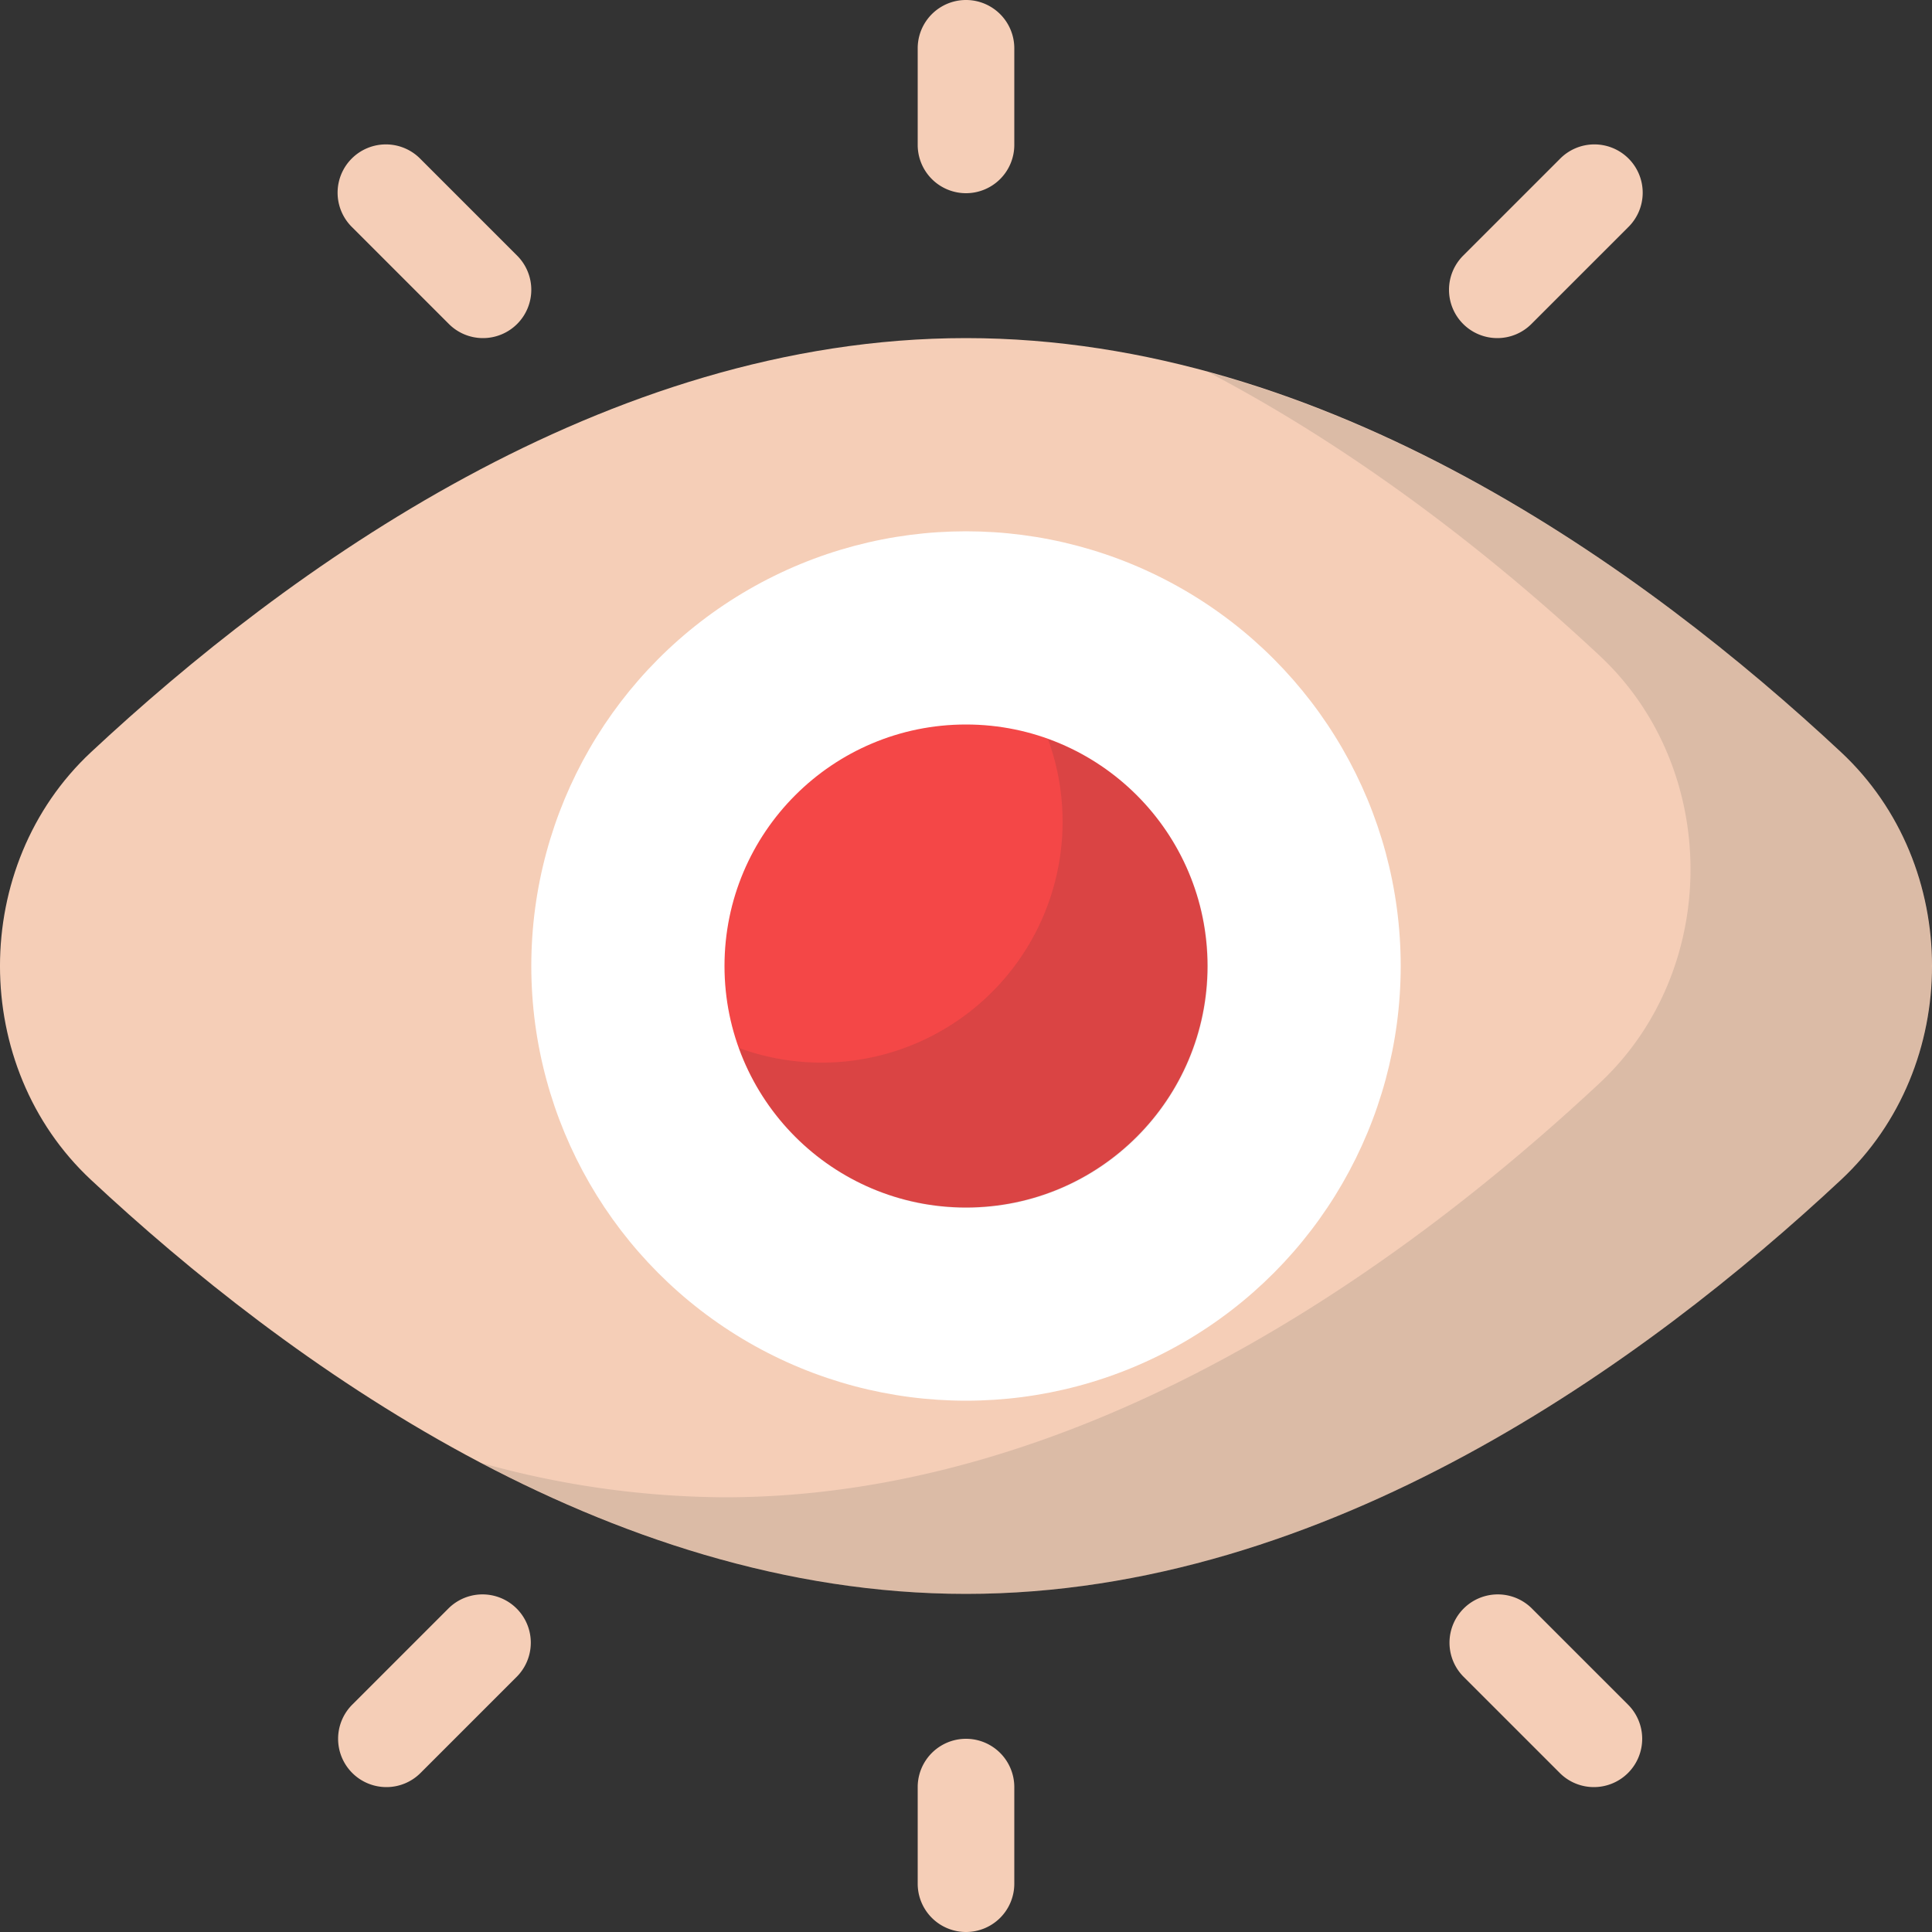 <svg id="Layer_1" data-name="Layer 1" xmlns="http://www.w3.org/2000/svg" viewBox="0 0 512 512"><rect x="0" y="0" width="512" height="512" fill="#333333" stroke="none"/><defs><style>.cls-1{fill:#f5ceb7;}.cls-2{opacity:0.12;}.cls-3{fill:#17292d;}.cls-4{fill:#fff;}.cls-5{fill:#f44747;}</style></defs><title>eye-flat</title><path class="cls-1" d="M487.89,199.33c32.15,30,32.15,83.32,0,113.33C436.24,360.89,351.62,422.4,256,422.4S75.76,360.89,24.11,312.67c-32.15-30-32.15-83.32,0-113.33C75.76,151.11,160.38,89.6,256,89.6S436.24,151.11,487.89,199.33Z"/><g class="cls-2"><path class="cls-3" d="M487.89,199.33c-39.7-37.07-98.91-81.87-167.6-100.67,41.31,21.7,76.89,50.13,103.6,75.07,32.15,30,32.15,83.32,0,113.33C372.24,335.29,287.62,396.8,192,396.8a243.11,243.11,0,0,1-64.29-9.06C166.27,408,209.83,422.4,256,422.4c95.62,0,180.24-61.51,231.89-109.73C520,282.65,520,229.35,487.89,199.33Z"/></g><circle class="cls-4" cx="256" cy="256" r="115.2"/><circle class="cls-5" cx="256" cy="256" r="64"/><g class="cls-2"><path class="cls-3" d="M277.73,195.87a63.85,63.85,0,0,1-81.87,81.87,64,64,0,1,0,81.87-81.87Z"/></g><path class="cls-1" d="M256,51.2a12.8,12.8,0,0,1-12.8-12.8V12.8a12.8,12.8,0,1,1,25.6,0V38.4A12.8,12.8,0,0,1,256,51.2Z"/><path class="cls-1" d="M128,89.6a12.76,12.76,0,0,1-9.05-3.75l-25.6-25.6a12.8,12.8,0,1,1,18.1-18.1l25.6,25.6A12.8,12.8,0,0,1,128,89.6Z"/><path class="cls-1" d="M396.8,89.6a12.8,12.8,0,0,1-9.05-21.85l25.6-25.6a12.8,12.8,0,1,1,18.1,18.1l-25.6,25.6A12.76,12.76,0,0,1,396.8,89.6Z"/><path class="cls-1" d="M256,512a12.8,12.8,0,0,1-12.8-12.8V473.6a12.8,12.8,0,1,1,25.6,0v25.6A12.8,12.8,0,0,1,256,512Z"/><path class="cls-1" d="M102.4,473.6a12.8,12.8,0,0,1-9.05-21.85l25.6-25.6a12.8,12.8,0,0,1,18.1,18.1l-25.6,25.6A12.76,12.76,0,0,1,102.4,473.6Z"/><path class="cls-1" d="M422.4,473.6a12.76,12.76,0,0,1-9.05-3.75l-25.6-25.6a12.8,12.8,0,0,1,18.1-18.1l25.6,25.6a12.8,12.8,0,0,1-9.05,21.85Z"/></svg>